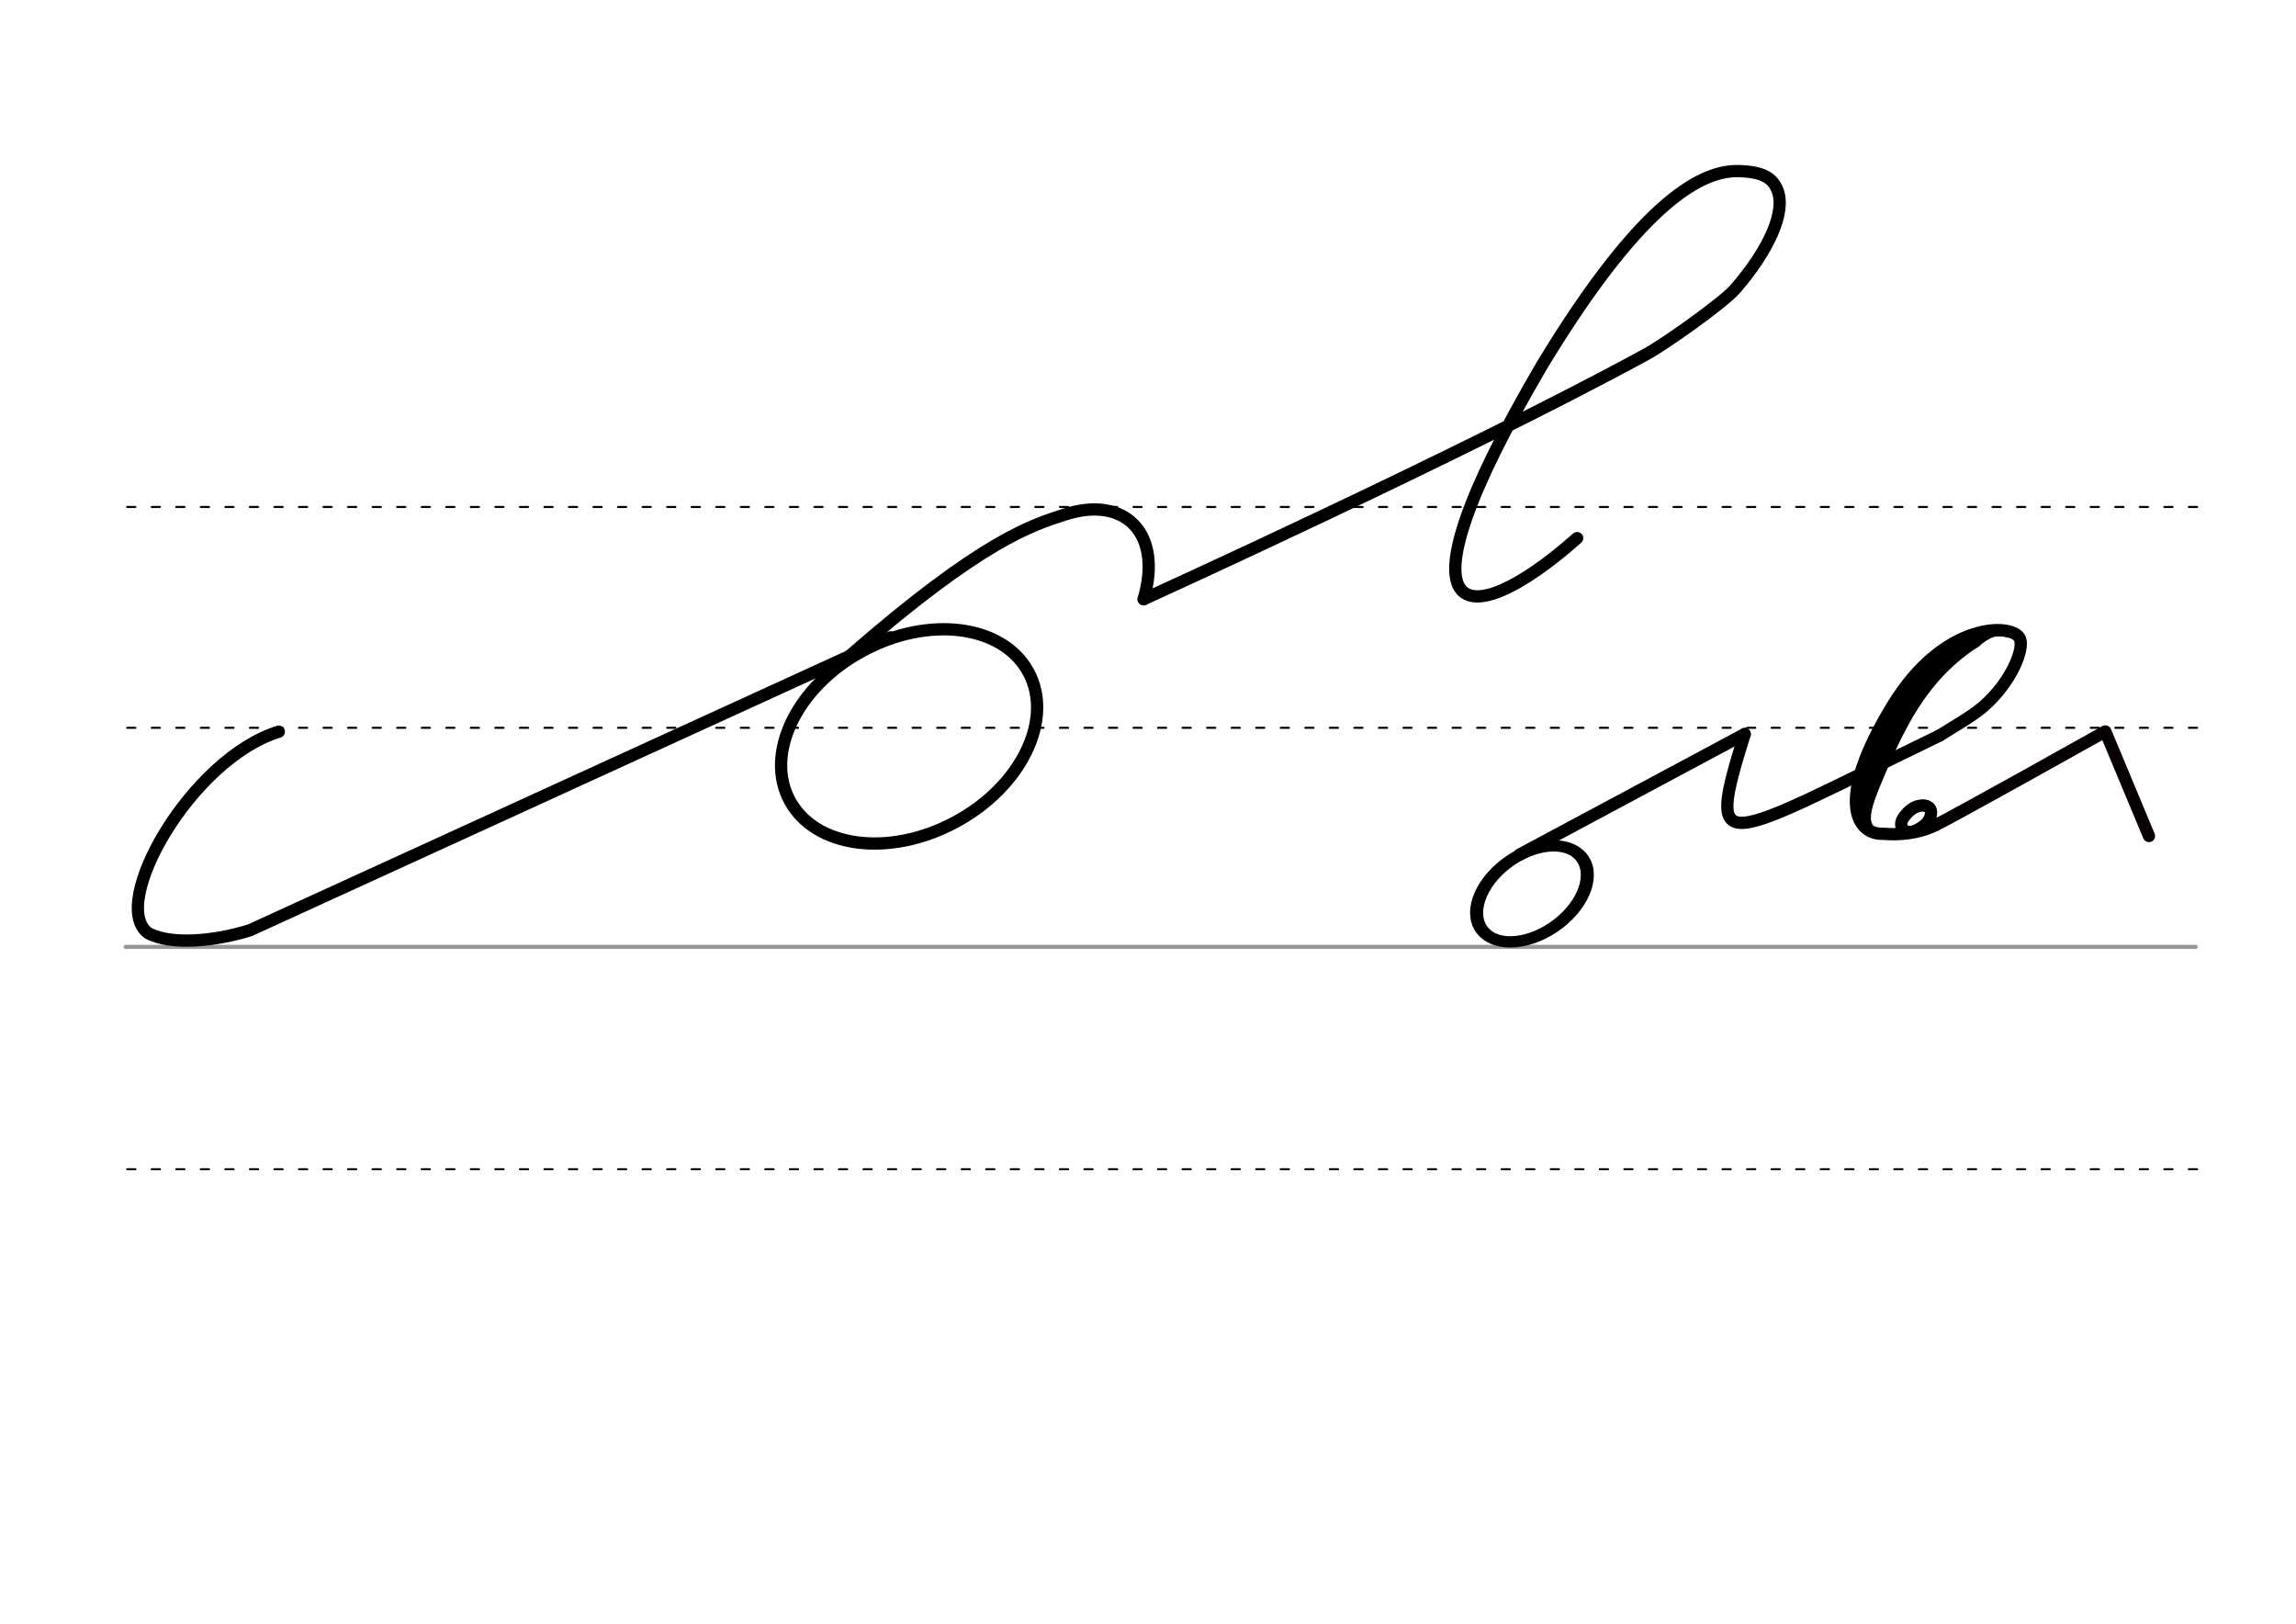 <svg height="210mm" viewBox="0 0 1052.4 744.1" width="297mm" xmlns="http://www.w3.org/2000/svg">
 <g fill="none" stroke-linecap="round">
  <g transform="translate(0 -308.268)">
   <path d="m57.6 742.2h948.8" stroke="#969696" stroke-width="1.875"/>
   <g stroke="#000" stroke-dasharray="3.75 7.5" stroke-miterlimit="2" stroke-width=".938">
    <path d="m58.3 844.1h948.8"/>
    <path d="m58.3 641.8h948.8"/>
    <path d="m58.3 540.6h948.8"/>
   </g>
  </g>
  <g stroke="#000">
   <ellipse cx="145.534" cy="778.727" rx="28.003" ry="18.533" stroke-linejoin="round" stroke-width="5.597" transform="matrix(.753 -.658 .761 .649 0 0)"/>
   <path d="m696.4 391.7 103.3-55.3" stroke-width="5.625"/>
   <path d="m889 337.1c7.2-4.5 15.1-9 20.2-13.4 12.8-11.2 18.6-26.1 16.7-30.9-2.8-7.3-34.7-8.6-58.5 30.7-26.3 43.1-16.7 59.1-4.2 58.6 6.5.5 14.9.3 23.9-3.9" stroke-linejoin="round" stroke-width="5.625"/>
   <path d="m906 294.1c-30.3 19.2-39.8 50.5-52.2 79" stroke-width="4.688"/>
   <path d="m899 294.1c-17.9 10.4-41.1 45.1-46.5 68.6" stroke-width="4.688"/>
   <path d="m859.6 361.6c-4 10.7-6.4 18.8 3.6 20.4" stroke-width="2.812"/>
   <path d="m920.4 290.8c-7.4-2.4-11 2.2-15.8 5.2" stroke-width="2.812"/>
   <path d="m895.6 298.8c-28 20.5-28.9 42.2-43.4 69.6" stroke-width="4.688"/>
  </g>
  <g stroke-linejoin="round" stroke-width="5.625">
   <path d="m887.1 378.1c3.7-1.3 77.9-42.9 77.9-42.9l20 47.9" stroke="#060000"/>
   <g stroke="#000">
    <path d="m881.7 369.2c.8.1 1.4.2 1.9.5.2.1.3.2.5.3.9.7 1.3 2 .8 4-1 3.9-5.4 6.1-7.5 6.9-4.3 1.6-7.6-2-5.1-5.9 1.6-2.4 4.2-5.1 7.4-5.7.2 0 .4-.1.7-.1s.5-.1.8-.1c.6 0 1.2.1 1.9.3"/>
    <path d="m889 337.1c-100.7 48.7-107.6 58-89.3-.7"/>
    <ellipse cx="207.515" cy="494.467" rx="62.13" ry="44.634" transform="matrix(.881 -.473 .473 .881 0 0)"/>
    <path d="m127.8 335.3c-40.3 12.4-78.1 79.1-59.9 92.3 10.7 5.8 31.1 3.6 46.7-1.3l293.5-134.2"/>
    <path d="m524.2 274.6s146.6-66.6 230.3-112.2c8.7-4.7 35.4-23.7 40.8-29.9 15.2-17.5 23.5-35.3 19.4-45.4-2.2-5.5-6.6-8.4-17.7-8.7-15.4-.4-42.9 10.9-90.1 88.8-71.6 121.9-34.5 124.2 16 79.4"/>
    <path d="m388.6 301.3c61.9-54.2 85-60.8 99.5-65.5 27-8.8 45.1 8 36.1 38.8"/>
   </g>
  </g>
 </g>
</svg>
